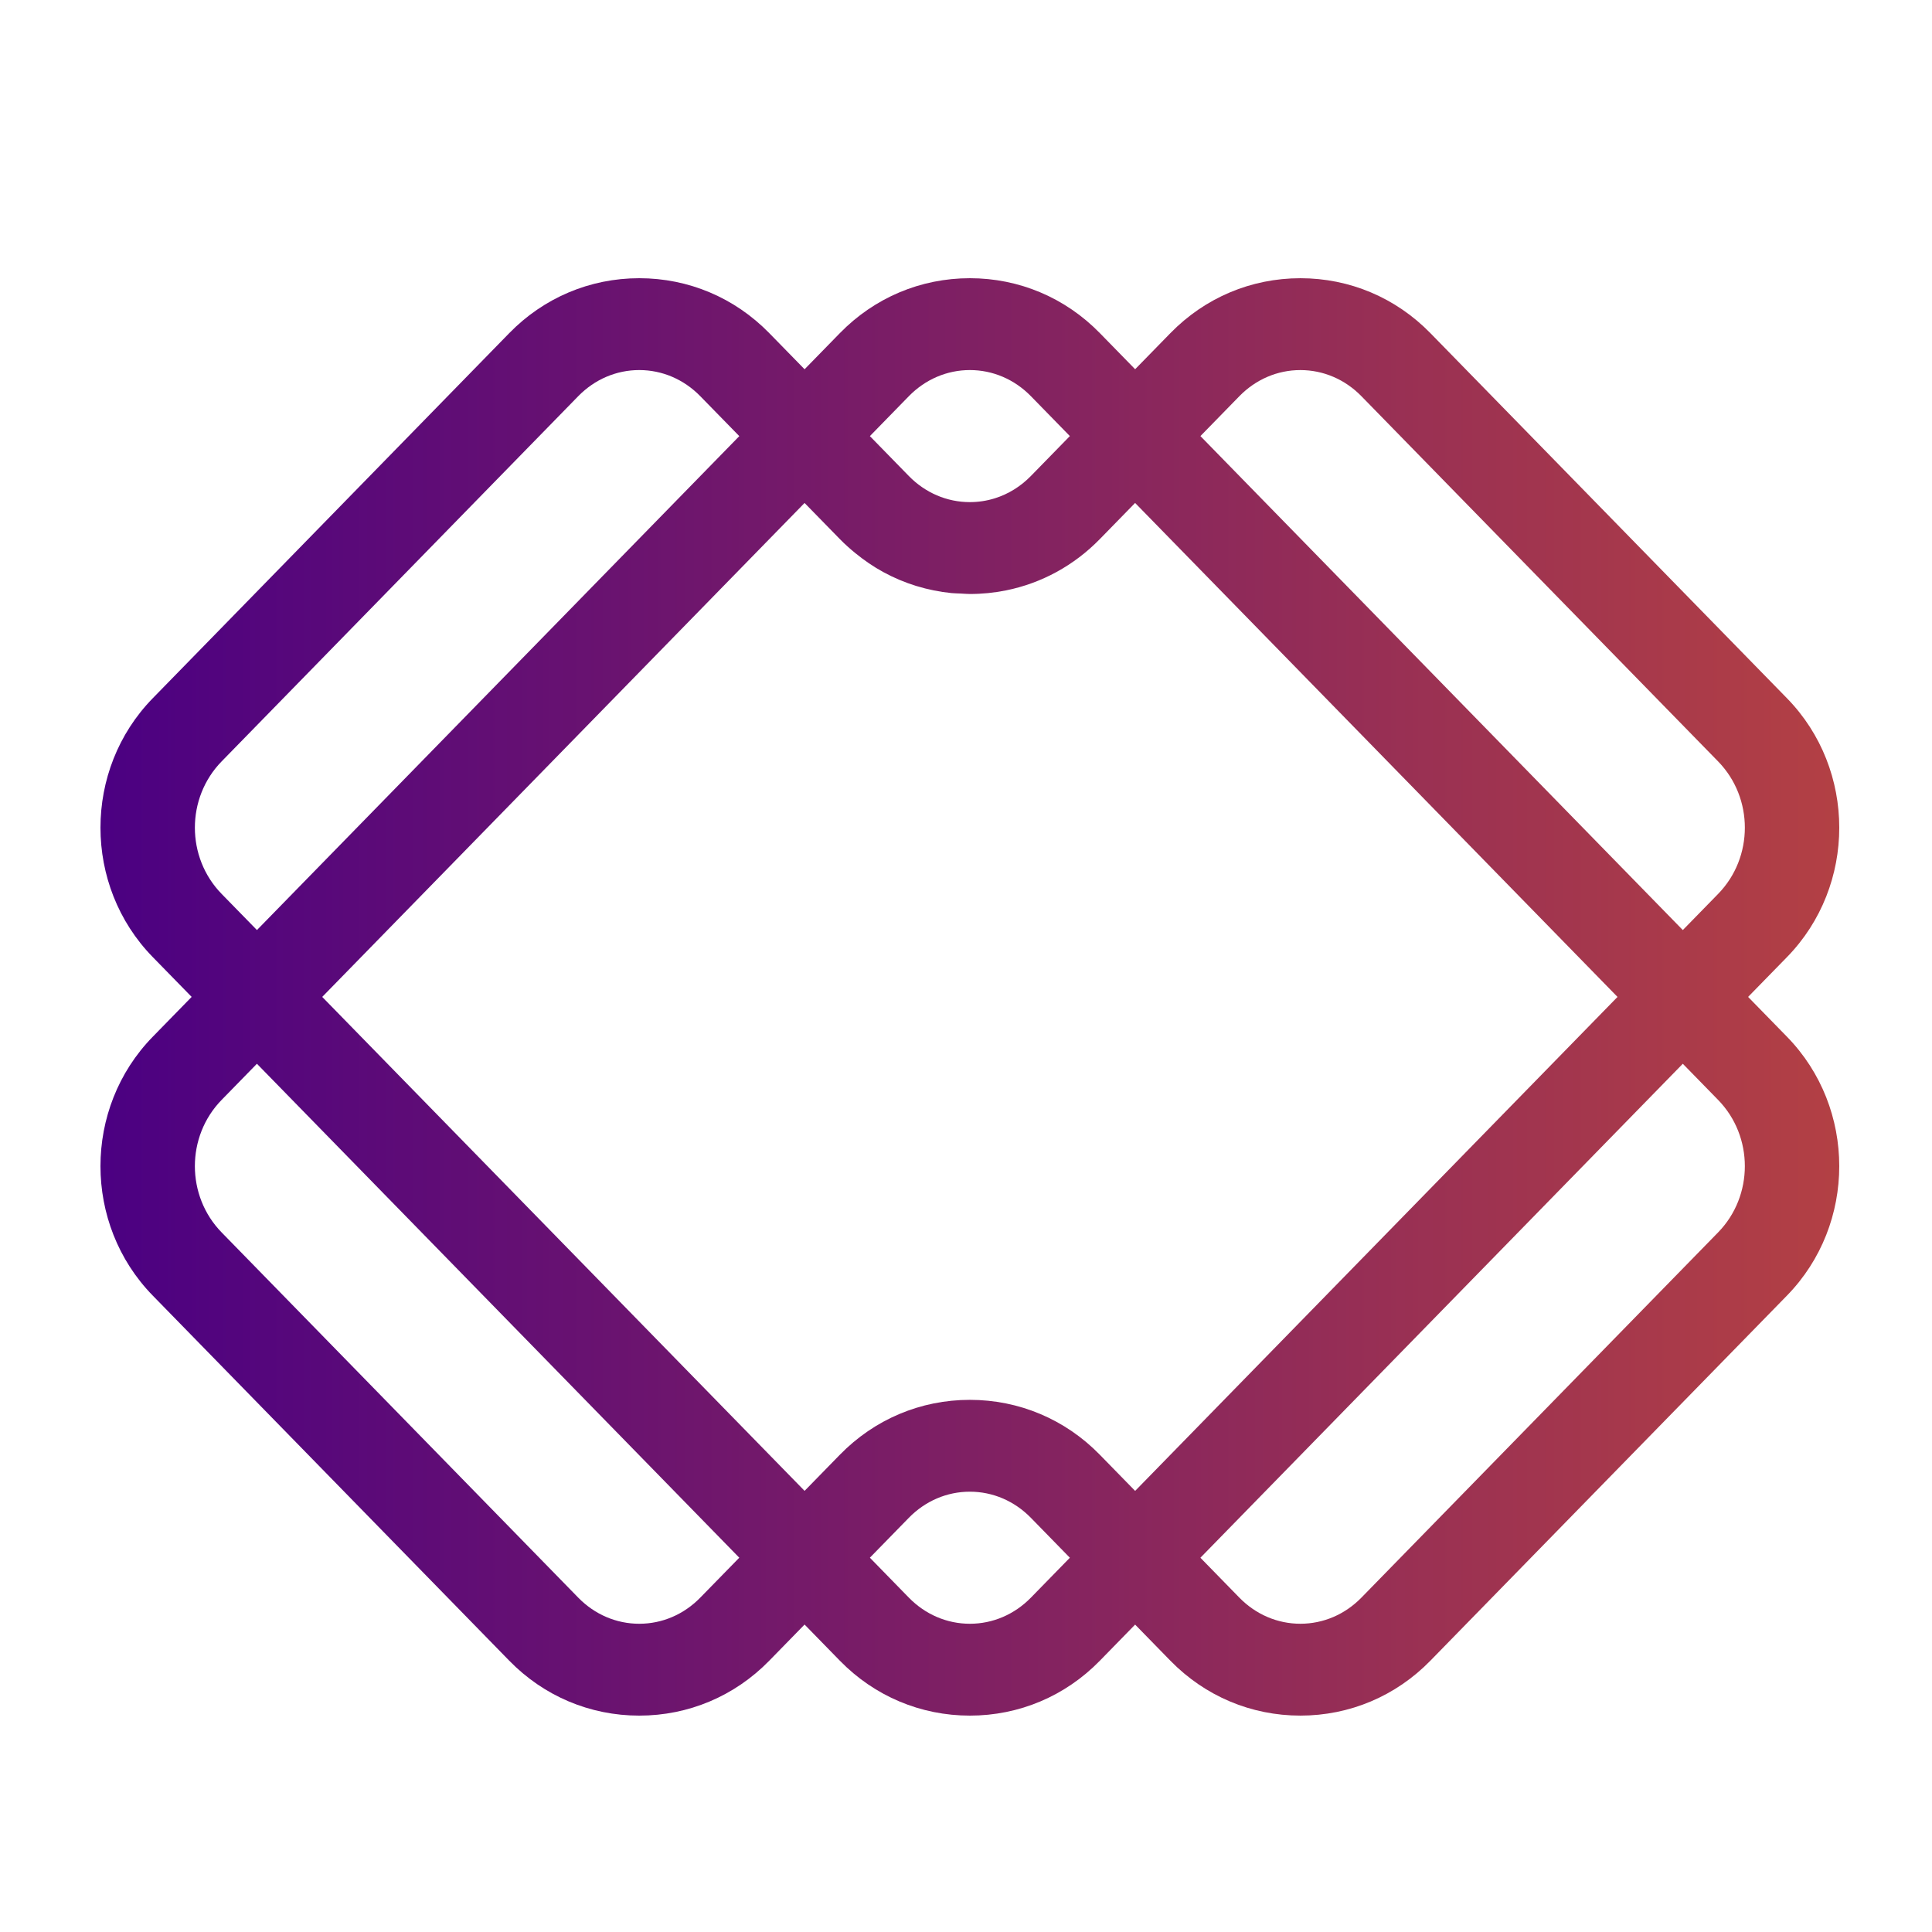 <svg width="250" height="250" viewBox="0 0 250 250" fill="none" xmlns="http://www.w3.org/2000/svg">
<g filter="url(#filter0_d_1001_7)">
<path d="M226.203 125L231.239 119.844C240.254 110.611 240.254 95.59 231.239 86.359L185.086 39.102C180.613 34.522 174.64 32 168.267 32.001C161.895 32.002 155.922 34.525 151.451 39.105L146.886 43.779L142.319 39.103C137.847 34.523 131.874 32 125.502 32C119.129 32 113.156 34.522 108.684 39.102L104.113 43.783L99.536 39.099C95.063 34.521 89.092 32 82.72 32C82.719 32 82.717 32 82.717 32C76.345 32.001 70.372 34.523 65.901 39.103L19.761 86.358C10.747 95.59 10.748 110.611 19.762 119.841L24.8 124.999L19.762 130.158C10.747 139.389 10.746 154.408 19.761 163.642L65.9 210.895C70.373 215.477 76.345 218 82.717 218C82.719 218 82.719 218 82.72 218C89.091 218 95.063 215.479 99.535 210.9L104.111 206.216L108.683 210.898C113.156 215.478 119.128 218 125.5 218C131.873 218 137.846 215.478 142.318 210.898L146.884 206.222L151.45 210.897C155.922 215.477 161.894 217.999 168.267 217.999C174.638 217.999 180.613 215.478 185.085 210.898L231.237 163.642C240.253 154.41 240.253 139.389 231.237 130.156L226.203 125ZM108.683 184.239L104.113 188.917L41.695 125L72.903 93.042L104.111 61.084L108.682 65.762C109.317 66.414 109.991 67.012 110.686 67.579C111.822 68.506 113.022 69.33 114.289 70.021C114.293 70.024 114.296 70.025 114.299 70.026C115.657 70.767 117.082 71.368 118.557 71.823C118.576 71.829 118.595 71.832 118.614 71.838C120.076 72.284 121.586 72.591 123.129 72.745C123.524 72.784 123.927 72.784 124.326 72.804C124.716 72.823 125.103 72.862 125.495 72.862C125.497 72.862 125.498 72.862 125.498 72.862C127.091 72.862 128.659 72.704 130.185 72.396C134.762 71.472 138.961 69.194 142.315 65.76L146.535 61.438L146.883 61.081L209.306 125.001L146.886 188.922L142.315 184.242C137.843 179.662 131.871 177.14 125.499 177.14C125.498 177.14 125.498 177.14 125.497 177.14C119.127 177.139 113.155 179.66 108.683 184.239ZM160.369 47.271C162.499 45.089 165.305 43.888 168.268 43.888C171.232 43.888 174.037 45.088 176.168 47.269L222.32 94.525C226.938 99.254 226.938 106.948 222.32 111.676L217.756 116.35L155.334 52.429L160.369 47.271ZM117.602 47.269C119.733 45.088 122.538 43.886 125.502 43.886C128.465 43.886 131.27 45.088 133.401 47.268L138.439 52.428L133.397 57.592C132.067 58.955 130.472 59.936 128.74 60.479C127.7 60.805 126.611 60.974 125.5 60.974C122.537 60.974 119.732 59.774 117.602 57.594L112.562 52.433L117.602 47.269ZM28.681 111.674C24.063 106.946 24.063 99.253 28.68 94.524L74.82 47.269C76.95 45.088 79.755 43.886 82.719 43.886C85.682 43.886 88.487 45.087 90.617 47.268L95.665 52.435L64.456 84.392L33.248 116.349L28.681 111.674ZM82.72 206.114C79.755 206.114 76.95 204.912 74.819 202.729L28.68 155.476C24.062 150.746 24.062 143.053 28.68 138.325L33.245 133.65L95.663 197.566L90.615 202.733C88.488 204.913 85.683 206.114 82.72 206.114ZM125.502 206.114C122.538 206.114 119.733 204.912 117.602 202.731L112.561 197.566L117.601 192.405C119.73 190.225 122.536 189.024 125.499 189.024C128.462 189.024 131.267 190.226 133.398 192.407L138.44 197.571L133.401 202.731C131.27 204.912 128.465 206.114 125.502 206.114ZM222.319 155.475L176.167 202.731C174.037 204.912 171.231 206.112 168.267 206.112C165.304 206.112 162.499 204.911 160.369 202.731L155.332 197.571L217.755 133.65L222.319 138.324C226.937 143.052 226.937 150.747 222.319 155.475Z" fill="url(#paint0_linear_1001_7)"/>
</g>
<defs>
<filter id="filter0_d_1001_7" x="9" y="32" width="233" height="194" filterUnits="userSpaceOnUse" color-interpolation-filters="sRGB">
<feFlood flood-opacity="0" result="BackgroundImageFix"/>
<feColorMatrix in="SourceAlpha" type="matrix" values="0 0 0 0 0 0 0 0 0 0 0 0 0 0 0 0 0 0 127 0" result="hardAlpha"/>
<feOffset dy="4"/>
<feGaussianBlur stdDeviation="2"/>
<feComposite in2="hardAlpha" operator="out"/>
<feColorMatrix type="matrix" values="0 0 0 0 0 0 0 0 0 0 0 0 0 0 0 0 0 0 0.25 0"/>
<feBlend mode="normal" in2="BackgroundImageFix" result="effect1_dropShadow_1001_7"/>
<feBlend mode="normal" in="SourceGraphic" in2="effect1_dropShadow_1001_7" result="shape"/>
</filter>
<linearGradient id="paint0_linear_1001_7" x1="13.001" y1="125" x2="238" y2="125" gradientUnits="userSpaceOnUse">
<stop stop-color="#4B0082"/>
<stop offset="1" stop-color="#B34044"/>
</linearGradient>
</defs>
</svg>
